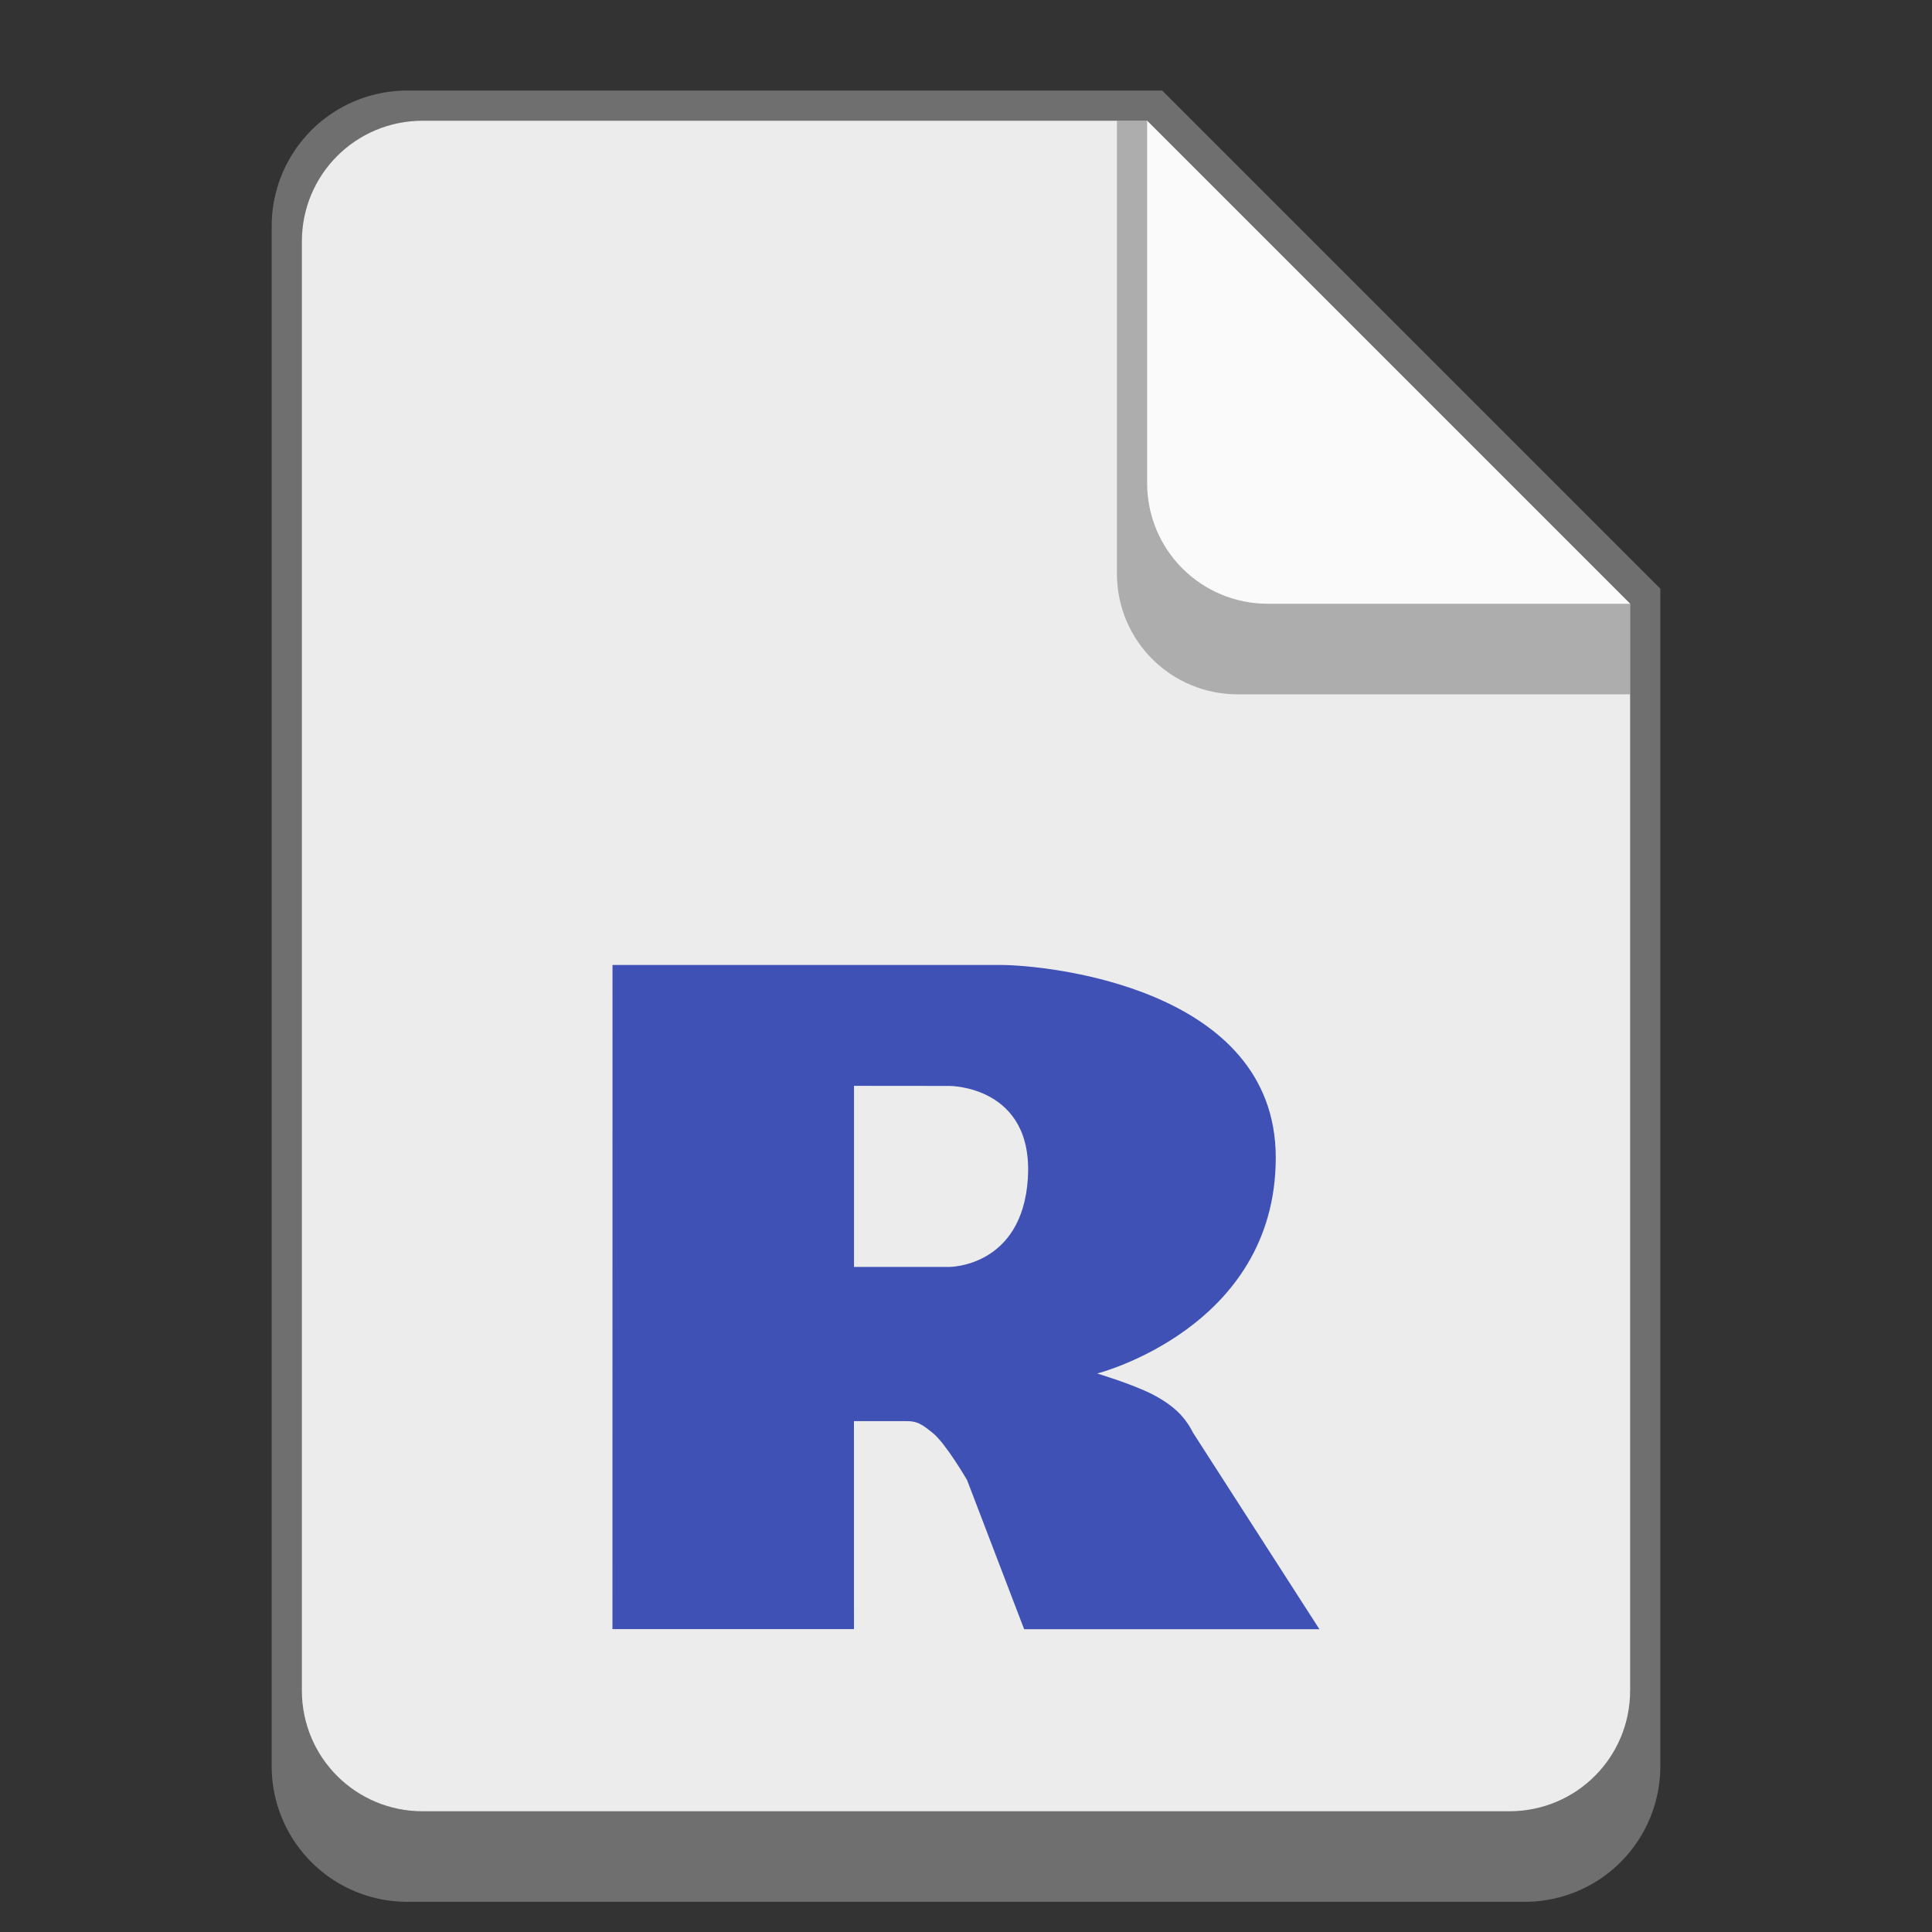 <svg version="1.0" viewBox="0 0 64 64" xmlns="http://www.w3.org/2000/svg"><rect x="0" y="0" width="64" height="64" fill="#333333" stroke="none"/><path d="M13.5 3A4.49 4.49 0 0 0 9 7.5v51a4.49 4.49 0 0 0 4.5 4.5h37a4.49 4.49 0 0 0 4.5-4.5v-39L38.5 3z" fill="#6f6f6f"/><path d="M54 20v36c0 2.216-1.784 4-4 4H14c-2.216 0-4-1.784-4-4V8c0-2.216 1.784-4 4-4h24" fill="#ececec"/><path d="M54 23H41c-2.216 0-4-1.784-4-4V4h1l16 16z" fill="#6f6f6f" fill-opacity=".502"/><path d="M54 20H42c-2.216 0-4-1.784-4-4V4" fill="#fafafa"/><path d="M36.35 45.5s1.151.347 1.82.686c.232.118.633.351.923.659.284.301.422.607.422.607l4.192 6.518h-9.781l-1.891-4.942s-.702-1.207-1.134-1.557c-.36-.291-.514-.395-.87-.395h-1.743l.001 6.89h-8.001l.002-22h12.86c1.5 0 9.111.737 9.111 6.382 0 5.646-5.911 7.149-5.911 7.149zm-8.06-9.53v5.998h3.17s2.406 0 2.589-2.935c.192-3.063-2.59-3.06-2.59-3.06z" fill="#3f51b5" fill-rule="evenodd" stroke-width="2"/><style>.st0{fill:url(#SVGID_1_)}</style></svg>